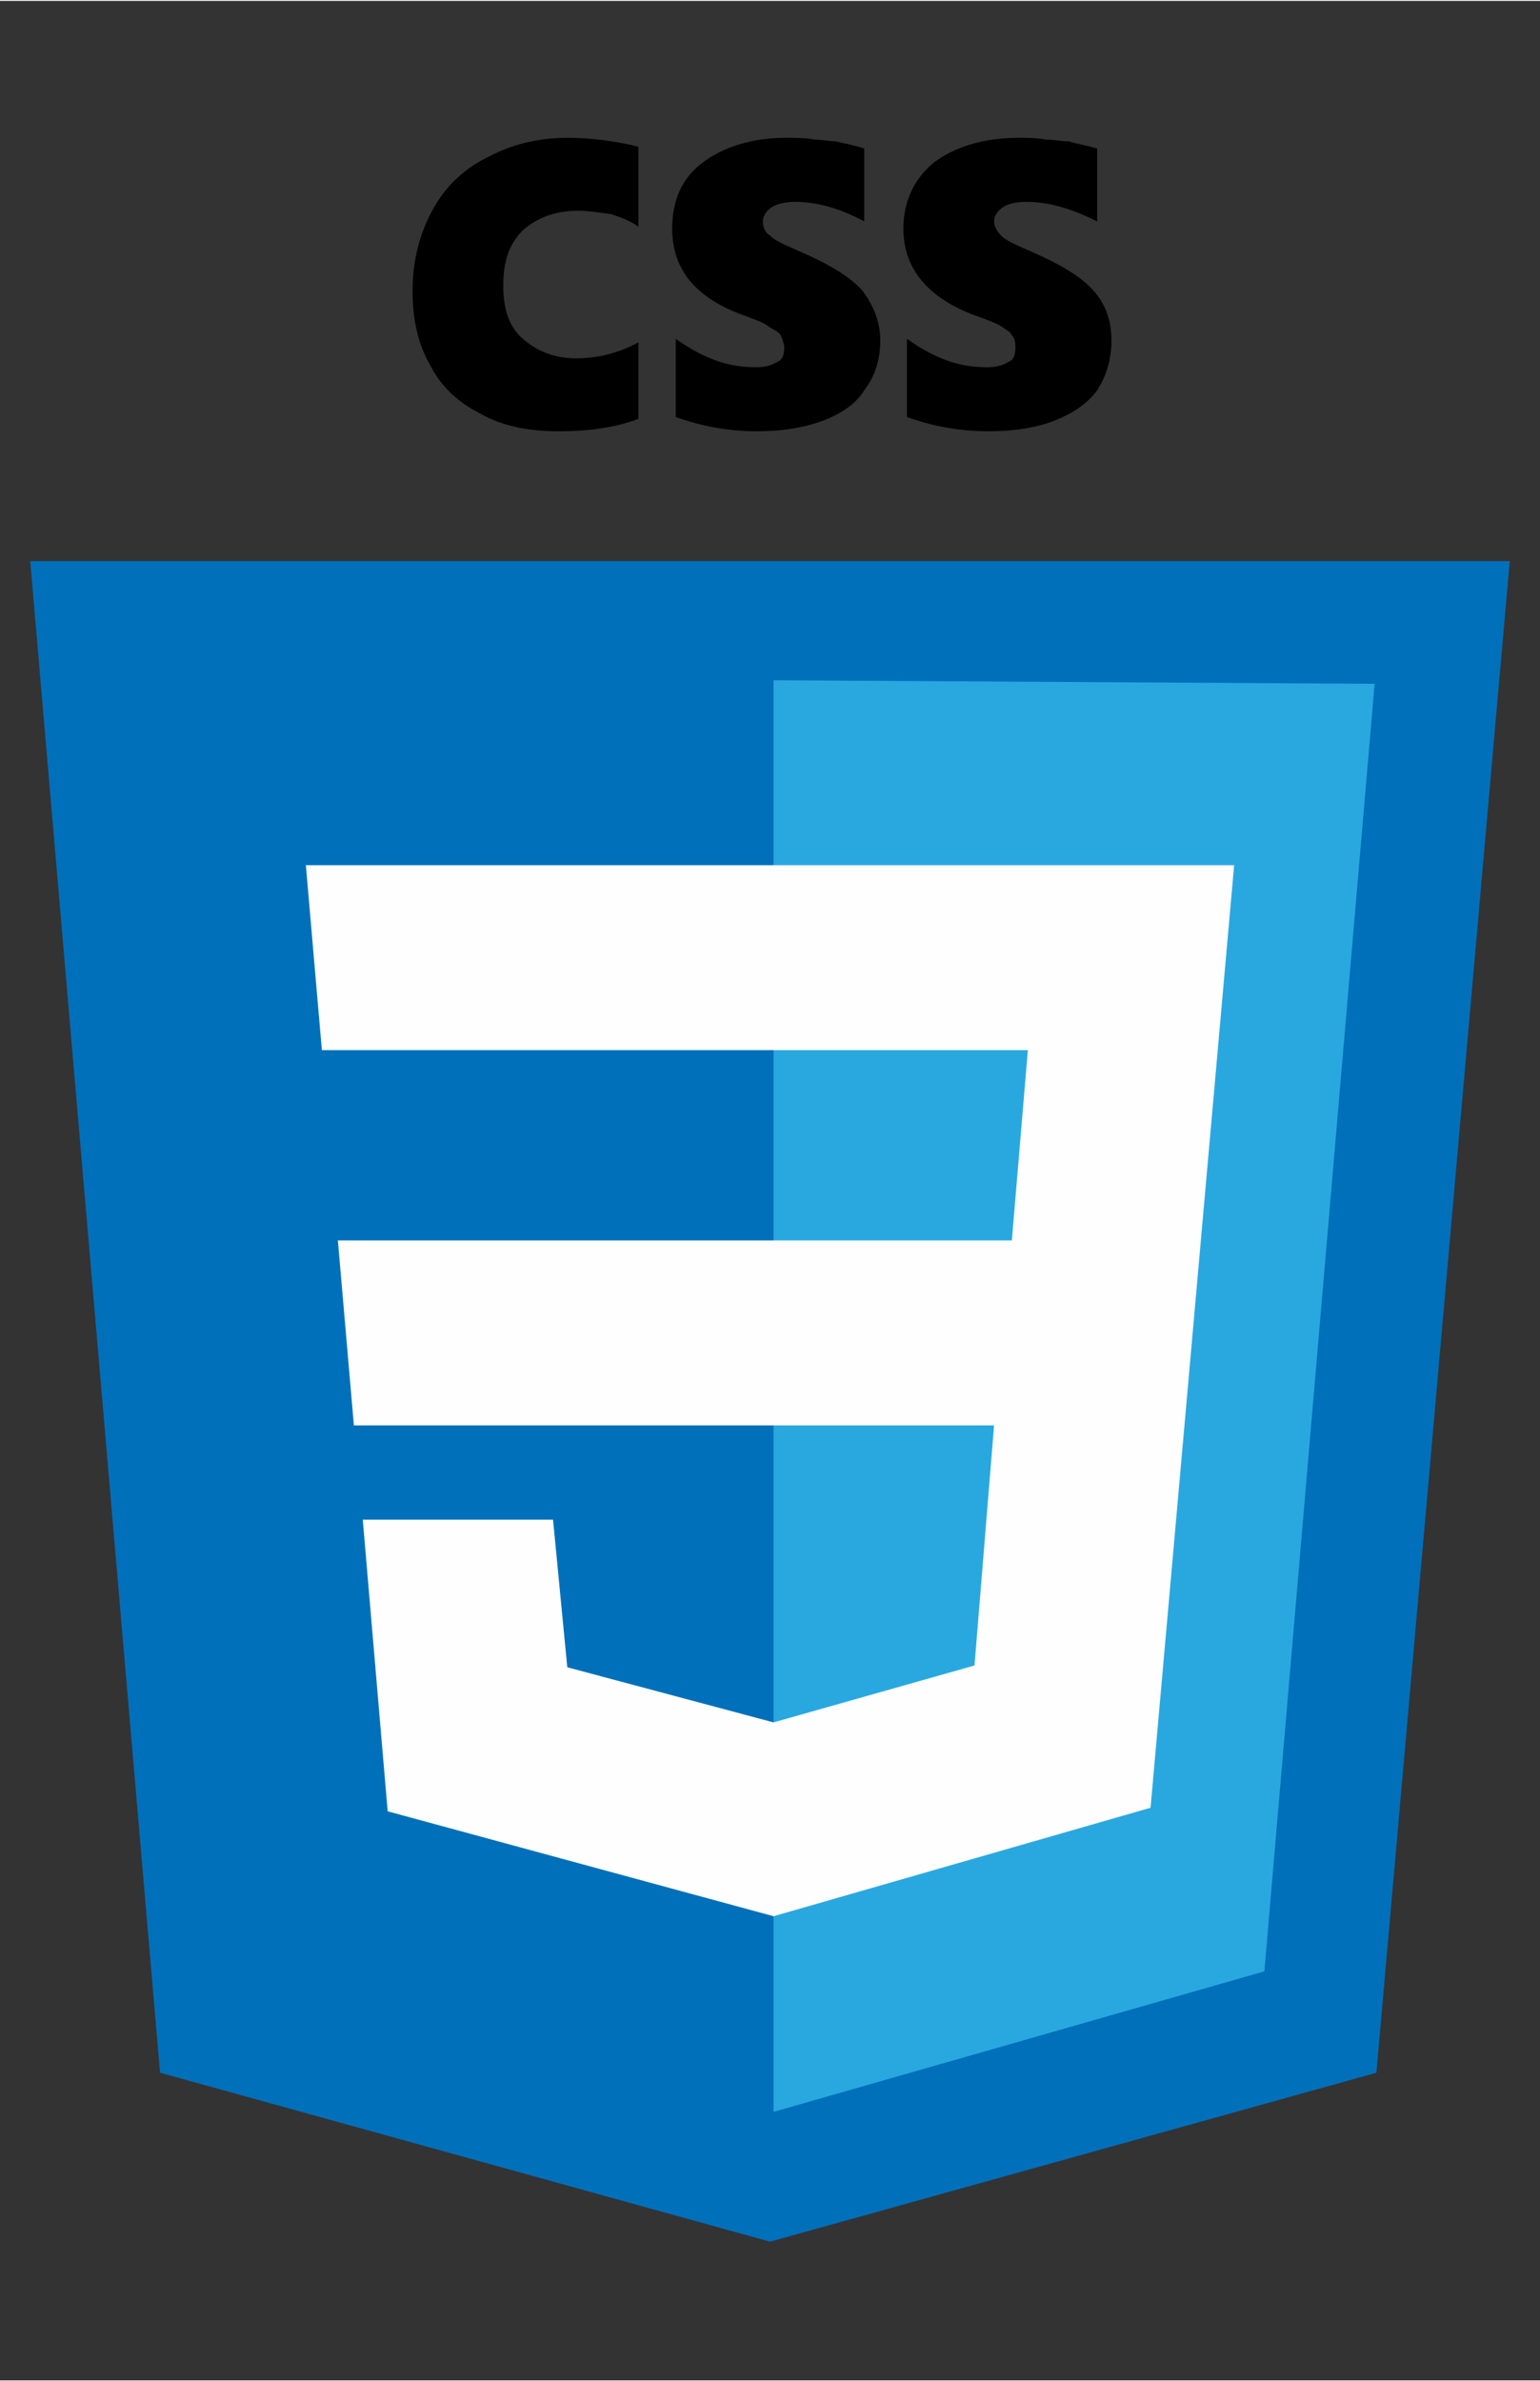 <?xml version="1.0" encoding="UTF-8"?>
<!DOCTYPE svg PUBLIC "-//W3C//DTD SVG 1.1//EN" "http://www.w3.org/Graphics/SVG/1.1/DTD/svg11.dtd">
<!-- Creator: CorelDRAW X7 -->
<svg xmlns="http://www.w3.org/2000/svg" xml:space="preserve" width="866px" height="1339px" version="1.1" style="shape-rendering:geometricPrecision; text-rendering:geometricPrecision; image-rendering:optimizeQuality; fill-rule:evenodd; clip-rule:evenodd"
viewBox="0 0 866 1338"
 xmlns:xlink="http://www.w3.org/1999/xlink">
 <rect x="0" y="0" width="866" height="1338" fill="#333333" stroke="none"/>
 <defs>
  <style type="text/css">
   <![CDATA[
    .fil0 {fill:#0070BA}
    .fil1 {fill:#29A8E0}
    .fil3 {fill:#FEFEFE}
    .fil2 {fill:black;fill-rule:nonzero}
   ]]>
  </style>
 </defs>
 <g id="Слой_x0020_1">
  <polygon class="fil0" points="90,1165 17,315 849,315 774,1165 433,1260 "/>
  <polygon class="fil1" points="435,1187 435,382 773,384 711,1108 "/>
  <path class="fil2" d="M359 235c-13,5 -28,7 -45,7 -17,0 -32,-3 -44,-10 -12,-6 -22,-15 -28,-27 -7,-12 -10,-26 -10,-42 0,-17 4,-32 11,-45 7,-13 17,-23 31,-30 13,-7 28,-11 45,-11 14,0 28,2 40,5l0 45c-4,-3 -9,-5 -15,-7 -7,-1 -13,-2 -19,-2 -13,0 -23,4 -31,11 -8,8 -11,18 -11,31 0,13 3,23 11,30 8,7 18,11 30,11 12,0 24,-3 35,-9l0 43zm136 -44c0,11 -3,20 -9,28 -5,8 -13,13 -23,17 -11,4 -23,6 -37,6 -17,0 -32,-3 -46,-8l0 -44c7,5 14,9 22,12 8,3 16,4 23,4 5,0 9,-1 12,-3 3,-1 4,-4 4,-8 0,-2 -1,-5 -2,-7 -1,-2 -4,-3 -7,-5 -2,-2 -8,-4 -16,-7 -26,-10 -38,-26 -38,-48 0,-15 5,-28 17,-37 12,-9 28,-14 47,-14 6,0 11,0 16,1 4,0 9,1 12,1 4,1 10,2 16,4l0 41c-13,-7 -26,-11 -39,-11 -5,0 -10,1 -13,3 -3,2 -5,5 -5,8 0,3 1,6 4,8 3,3 8,5 17,9 16,7 28,14 35,22 6,8 10,17 10,28zm130 0c0,11 -3,20 -8,28 -6,8 -14,13 -24,17 -10,4 -23,6 -37,6 -17,0 -32,-3 -46,-8l0 -44c7,5 14,9 22,12 8,3 16,4 23,4 5,0 9,-1 12,-3 3,-1 4,-4 4,-8 0,-2 0,-5 -2,-7 -1,-2 -3,-3 -6,-5 -3,-2 -9,-4 -17,-7 -25,-10 -38,-26 -38,-48 0,-15 6,-28 17,-37 12,-9 28,-14 48,-14 5,0 10,0 15,1 5,0 9,1 13,1 3,1 9,2 16,4l0 41c-14,-7 -27,-11 -40,-11 -5,0 -10,1 -13,3 -3,2 -5,5 -5,8 0,3 2,6 4,8 3,3 8,5 17,9 16,7 28,14 35,22 7,8 10,17 10,28z"/>
  <polygon class="fil3" points="647,1016 435,1077 218,1018 204,854 311,854 319,937 435,968 548,936 559,801 199,801 190,697 298,697 312,697 569,697 578,590 288,590 181,590 172,486 694,486 "/>
 </g>
</svg>
